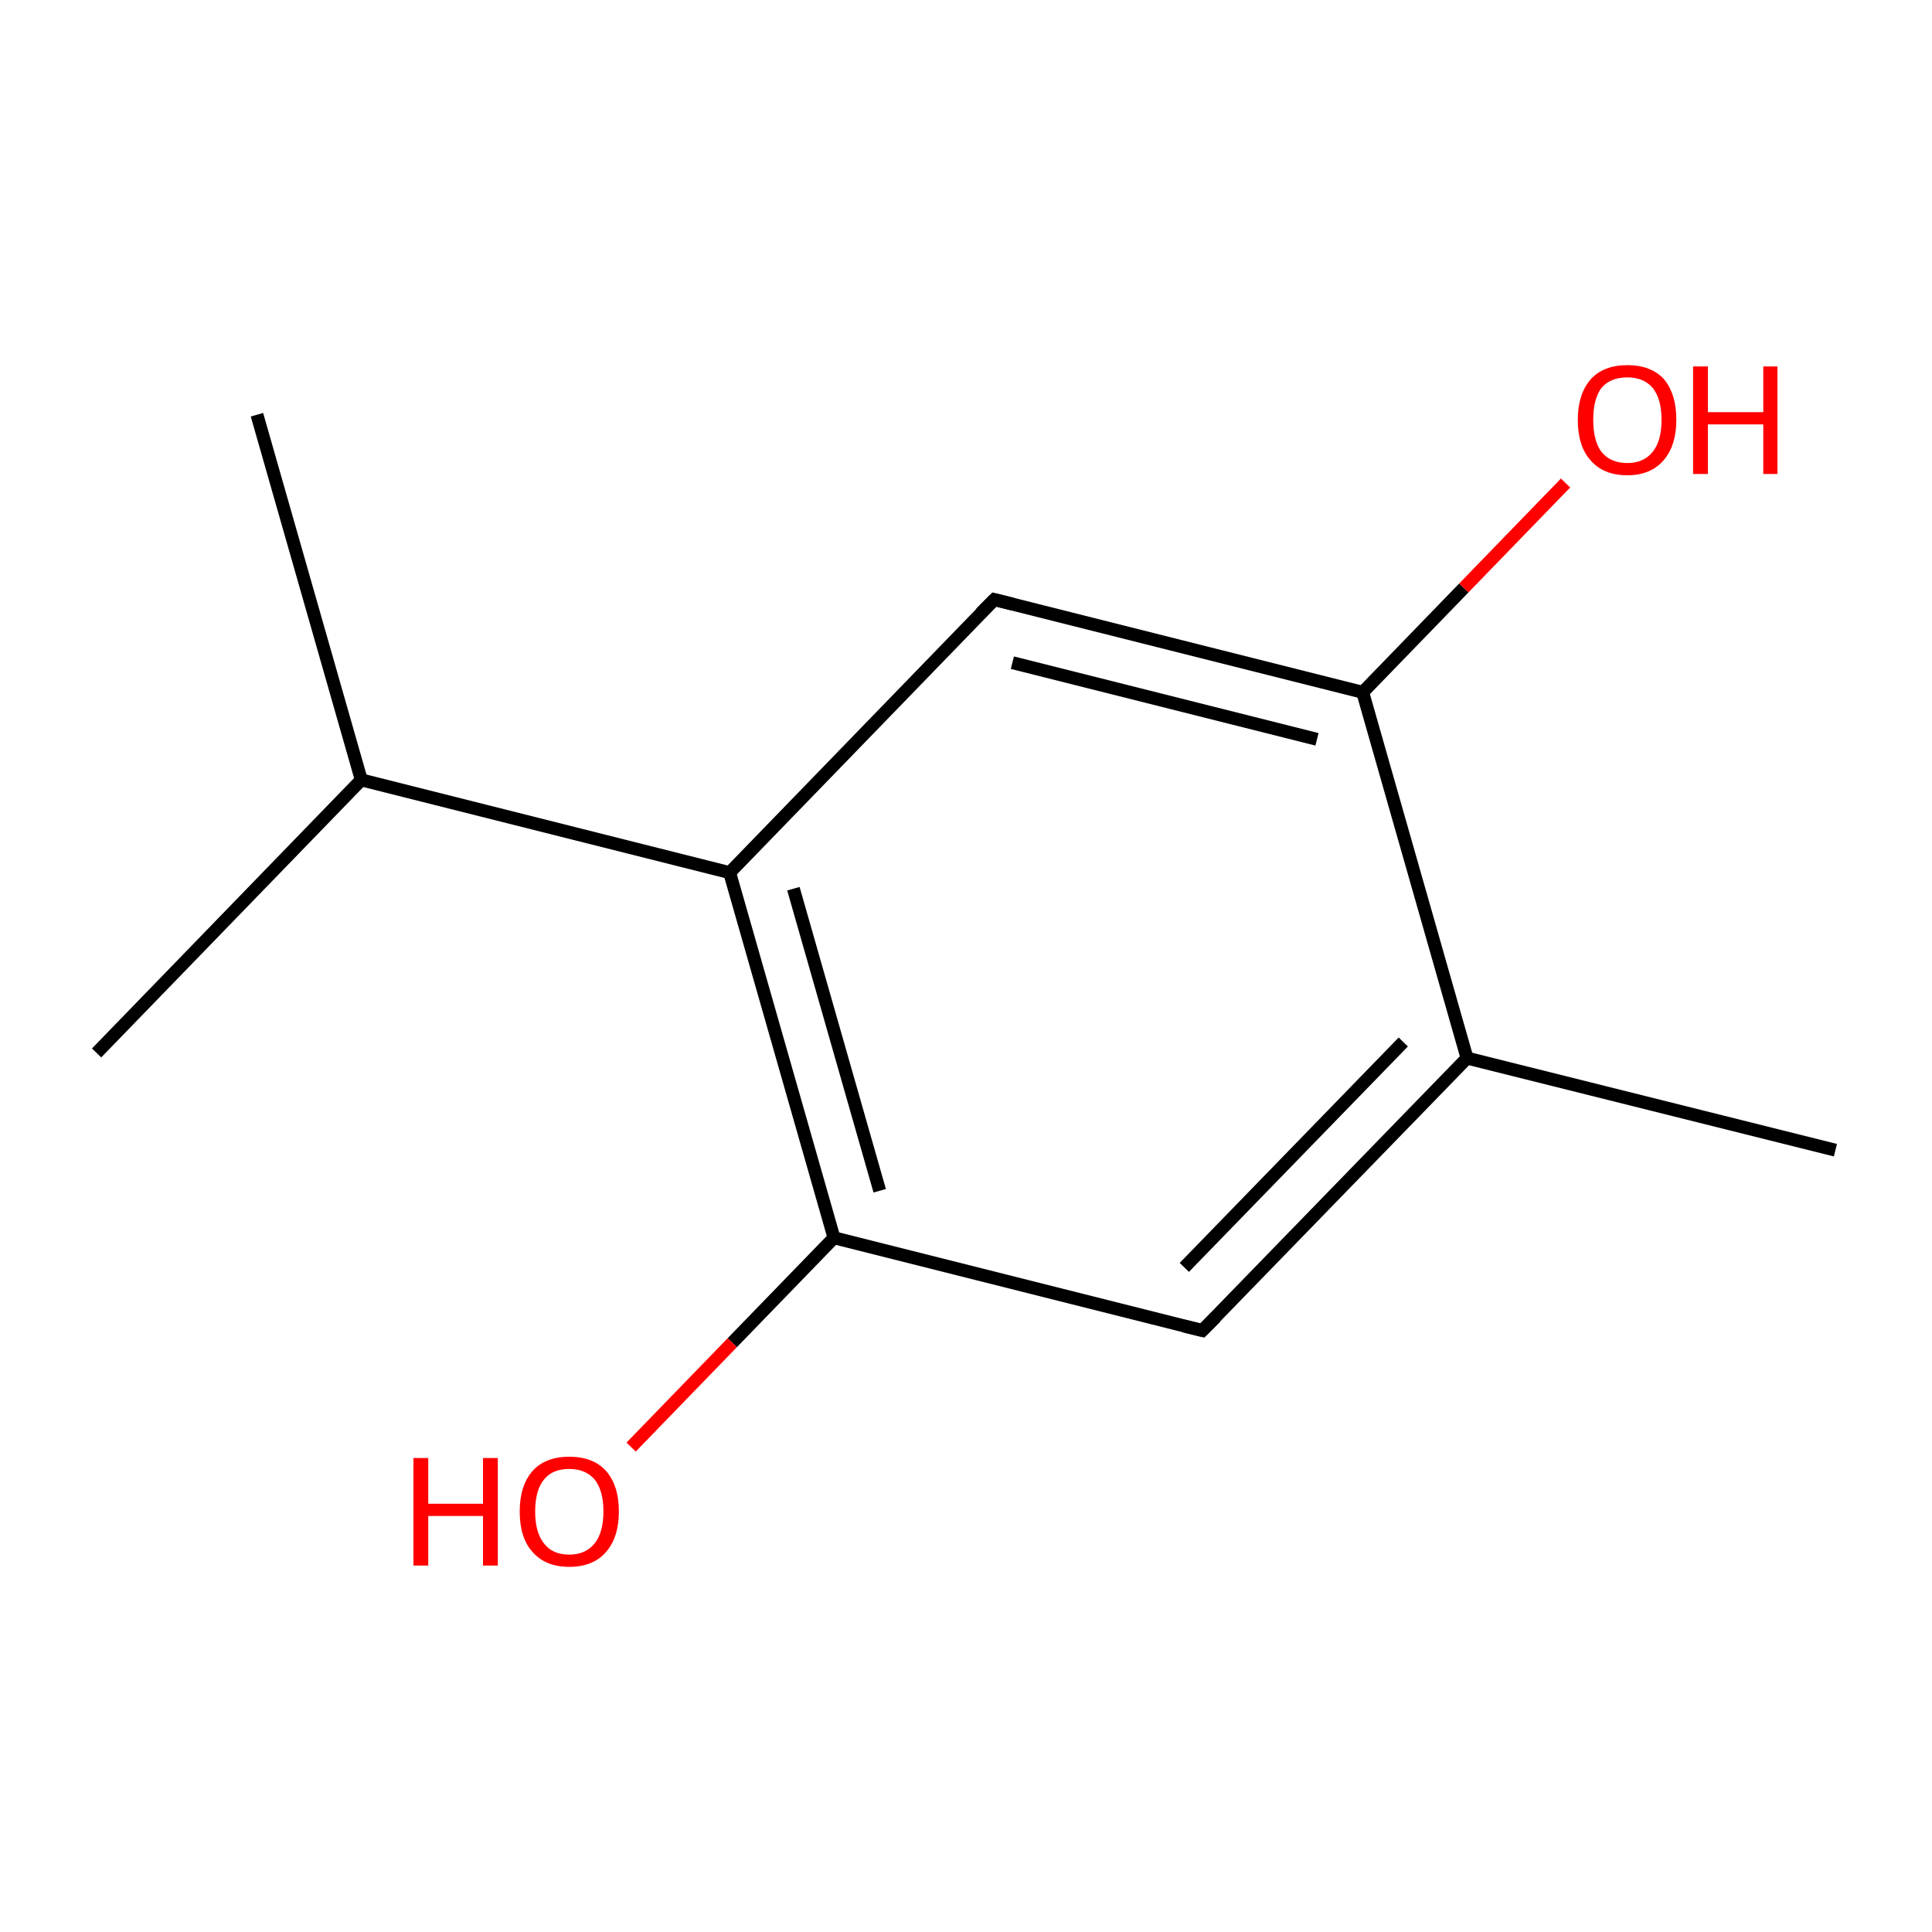 <?xml version='1.0' encoding='iso-8859-1'?>
<svg version='1.1' baseProfile='full'
              xmlns='http://www.w3.org/2000/svg'
                      xmlns:rdkit='http://www.rdkit.org/xml'
                      xmlns:xlink='http://www.w3.org/1999/xlink'
                  xml:space='preserve'
width='300px' height='300px' viewBox='0 0 300 300'>
<!-- END OF HEADER -->
<rect style='opacity:1.0;fill:#FFFFFF;stroke:none' width='300.0' height='300.0' x='0.0' y='0.0'> </rect>
<path class='bond-0 atom-0 atom-1' d='M 285.0,178.6 L 227.8,164.3' style='fill:none;fill-rule:evenodd;stroke:#000000;stroke-width:2.0px;stroke-linecap:butt;stroke-linejoin:miter;stroke-opacity:1' />
<path class='bond-1 atom-1 atom-2' d='M 227.8,164.3 L 186.7,206.6' style='fill:none;fill-rule:evenodd;stroke:#000000;stroke-width:2.0px;stroke-linecap:butt;stroke-linejoin:miter;stroke-opacity:1' />
<path class='bond-1 atom-1 atom-2' d='M 217.9,161.8 L 183.9,196.8' style='fill:none;fill-rule:evenodd;stroke:#000000;stroke-width:2.0px;stroke-linecap:butt;stroke-linejoin:miter;stroke-opacity:1' />
<path class='bond-2 atom-2 atom-3' d='M 186.7,206.6 L 129.5,192.2' style='fill:none;fill-rule:evenodd;stroke:#000000;stroke-width:2.0px;stroke-linecap:butt;stroke-linejoin:miter;stroke-opacity:1' />
<path class='bond-3 atom-3 atom-4' d='M 129.5,192.2 L 113.7,208.5' style='fill:none;fill-rule:evenodd;stroke:#000000;stroke-width:2.0px;stroke-linecap:butt;stroke-linejoin:miter;stroke-opacity:1' />
<path class='bond-3 atom-3 atom-4' d='M 113.7,208.5 L 98.0,224.7' style='fill:none;fill-rule:evenodd;stroke:#FF0000;stroke-width:2.0px;stroke-linecap:butt;stroke-linejoin:miter;stroke-opacity:1' />
<path class='bond-4 atom-3 atom-5' d='M 129.5,192.2 L 113.3,135.5' style='fill:none;fill-rule:evenodd;stroke:#000000;stroke-width:2.0px;stroke-linecap:butt;stroke-linejoin:miter;stroke-opacity:1' />
<path class='bond-4 atom-3 atom-5' d='M 136.6,184.9 L 123.2,138.0' style='fill:none;fill-rule:evenodd;stroke:#000000;stroke-width:2.0px;stroke-linecap:butt;stroke-linejoin:miter;stroke-opacity:1' />
<path class='bond-5 atom-5 atom-6' d='M 113.3,135.5 L 56.1,121.1' style='fill:none;fill-rule:evenodd;stroke:#000000;stroke-width:2.0px;stroke-linecap:butt;stroke-linejoin:miter;stroke-opacity:1' />
<path class='bond-6 atom-6 atom-7' d='M 56.1,121.1 L 39.9,64.4' style='fill:none;fill-rule:evenodd;stroke:#000000;stroke-width:2.0px;stroke-linecap:butt;stroke-linejoin:miter;stroke-opacity:1' />
<path class='bond-7 atom-6 atom-8' d='M 56.1,121.1 L 15.0,163.5' style='fill:none;fill-rule:evenodd;stroke:#000000;stroke-width:2.0px;stroke-linecap:butt;stroke-linejoin:miter;stroke-opacity:1' />
<path class='bond-8 atom-5 atom-9' d='M 113.3,135.5 L 154.4,93.1' style='fill:none;fill-rule:evenodd;stroke:#000000;stroke-width:2.0px;stroke-linecap:butt;stroke-linejoin:miter;stroke-opacity:1' />
<path class='bond-9 atom-9 atom-10' d='M 154.4,93.1 L 211.6,107.5' style='fill:none;fill-rule:evenodd;stroke:#000000;stroke-width:2.0px;stroke-linecap:butt;stroke-linejoin:miter;stroke-opacity:1' />
<path class='bond-9 atom-9 atom-10' d='M 157.2,102.9 L 204.5,114.8' style='fill:none;fill-rule:evenodd;stroke:#000000;stroke-width:2.0px;stroke-linecap:butt;stroke-linejoin:miter;stroke-opacity:1' />
<path class='bond-10 atom-10 atom-11' d='M 211.6,107.5 L 227.3,91.3' style='fill:none;fill-rule:evenodd;stroke:#000000;stroke-width:2.0px;stroke-linecap:butt;stroke-linejoin:miter;stroke-opacity:1' />
<path class='bond-10 atom-10 atom-11' d='M 227.3,91.3 L 243.1,75.0' style='fill:none;fill-rule:evenodd;stroke:#FF0000;stroke-width:2.0px;stroke-linecap:butt;stroke-linejoin:miter;stroke-opacity:1' />
<path class='bond-11 atom-10 atom-1' d='M 211.6,107.5 L 227.8,164.3' style='fill:none;fill-rule:evenodd;stroke:#000000;stroke-width:2.0px;stroke-linecap:butt;stroke-linejoin:miter;stroke-opacity:1' />
<path d='M 188.8,204.5 L 186.7,206.6 L 183.8,205.9' style='fill:none;stroke:#000000;stroke-width:2.0px;stroke-linecap:butt;stroke-linejoin:miter;stroke-miterlimit:10;stroke-opacity:1;' />
<path d='M 152.3,95.2 L 154.4,93.1 L 157.2,93.8' style='fill:none;stroke:#000000;stroke-width:2.0px;stroke-linecap:butt;stroke-linejoin:miter;stroke-miterlimit:10;stroke-opacity:1;' />
<path class='atom-4' d='M 64.2 226.4
L 66.5 226.4
L 66.5 233.5
L 75.0 233.5
L 75.0 226.4
L 77.3 226.4
L 77.3 243.1
L 75.0 243.1
L 75.0 235.4
L 66.5 235.4
L 66.5 243.1
L 64.2 243.1
L 64.2 226.4
' fill='#FF0000'/>
<path class='atom-4' d='M 80.7 234.7
Q 80.7 230.7, 82.7 228.4
Q 84.7 226.2, 88.4 226.2
Q 92.1 226.2, 94.1 228.4
Q 96.1 230.7, 96.1 234.7
Q 96.1 238.7, 94.1 241.0
Q 92.1 243.3, 88.4 243.3
Q 84.7 243.3, 82.7 241.0
Q 80.7 238.8, 80.7 234.7
M 88.4 241.4
Q 90.9 241.4, 92.3 239.7
Q 93.7 238.0, 93.7 234.7
Q 93.7 231.4, 92.3 229.7
Q 90.9 228.1, 88.4 228.1
Q 85.8 228.1, 84.5 229.7
Q 83.1 231.4, 83.1 234.7
Q 83.1 238.0, 84.5 239.7
Q 85.8 241.4, 88.4 241.4
' fill='#FF0000'/>
<path class='atom-11' d='M 245.0 65.2
Q 245.0 61.2, 247.0 58.9
Q 249.0 56.7, 252.7 56.7
Q 256.4 56.7, 258.4 58.9
Q 260.3 61.2, 260.3 65.2
Q 260.3 69.2, 258.3 71.5
Q 256.3 73.8, 252.7 73.8
Q 249.0 73.8, 247.0 71.5
Q 245.0 69.3, 245.0 65.2
M 252.7 71.9
Q 255.2 71.9, 256.6 70.2
Q 258.0 68.5, 258.0 65.2
Q 258.0 61.9, 256.6 60.2
Q 255.2 58.6, 252.7 58.6
Q 250.1 58.6, 248.7 60.2
Q 247.4 61.9, 247.4 65.2
Q 247.4 68.5, 248.7 70.2
Q 250.1 71.9, 252.7 71.9
' fill='#FF0000'/>
<path class='atom-11' d='M 262.9 56.9
L 265.2 56.9
L 265.2 64.0
L 273.8 64.0
L 273.8 56.9
L 276.0 56.9
L 276.0 73.6
L 273.8 73.6
L 273.8 65.9
L 265.2 65.9
L 265.2 73.6
L 262.9 73.6
L 262.9 56.9
' fill='#FF0000'/>
</svg>
